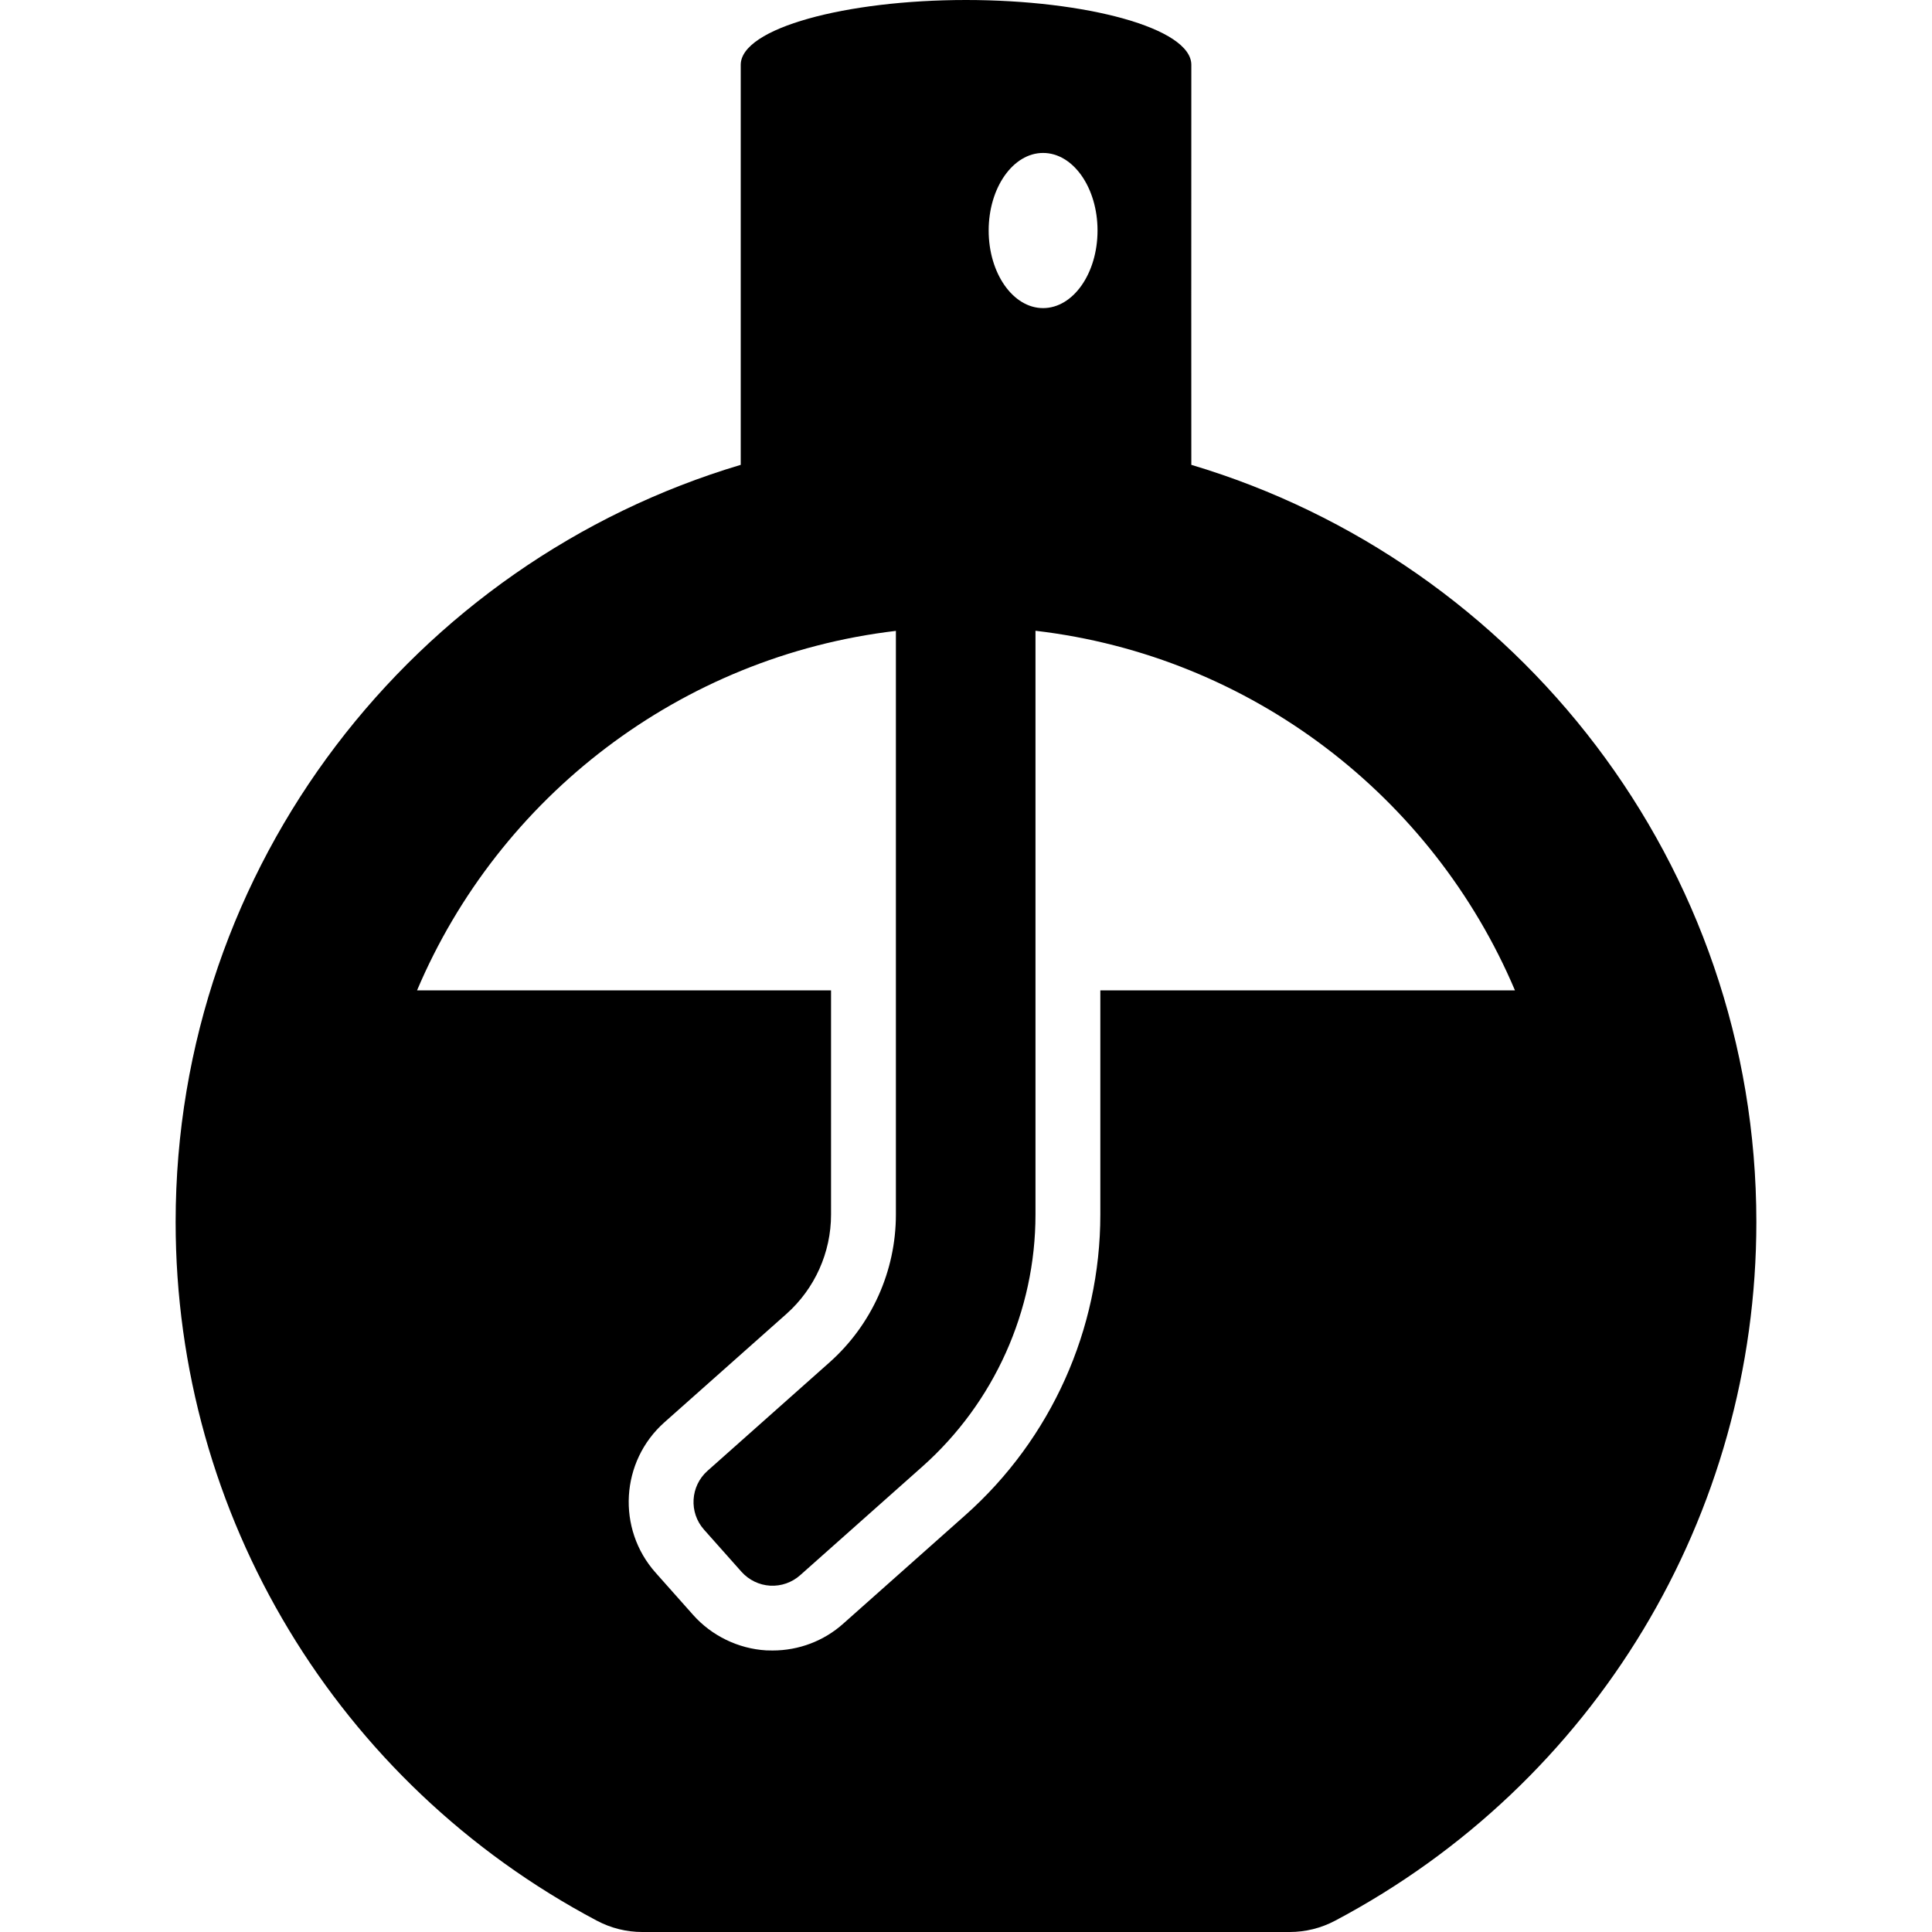 <?xml version="1.0" encoding="iso-8859-1"?>
<!-- Generator: Adobe Illustrator 16.0.0, SVG Export Plug-In . SVG Version: 6.00 Build 0)  -->
<!DOCTYPE svg PUBLIC "-//W3C//DTD SVG 1.1//EN" "http://www.w3.org/Graphics/SVG/1.1/DTD/svg11.dtd">
<svg version="1.1" id="Capa_1" xmlns="http://www.w3.org/2000/svg" xmlns:xlink="http://www.w3.org/1999/xlink" x="0px" y="0px"
	 width="482.574px" height="482.574px" viewBox="0 0 482.574 482.574" style="enable-background:new 0 0 482.574 482.574;"
	 xml:space="preserve">
<g>
	<g>
		<path d="M297.57,116.109c0,0-0.031-74.348,0-99.91C297.586,7.008,271.23,0,241.285,0c-29.926,0-56.266,7.008-56.266,16.199
			c0,25.563,0,99.91,0,99.91c-81.512,24.297-141.148,99.844-141.148,189.125c0,73.305,40.32,140.15,105.211,174.512
			c3.512,1.863,7.402,2.828,11.371,2.828h161.668c3.969,0,7.859-0.965,11.371-2.828c64.891-34.359,105.211-101.207,105.211-174.512
			C438.703,215.953,379.066,140.406,297.57,116.109z M260.539,38.203c7.527,0,13.602,8.684,13.602,19.375
			c0,10.695-6.073,19.379-13.602,19.379c-7.5,0-13.59-8.684-13.59-19.379C246.949,46.887,253.039,38.203,260.539,38.203z
			 M274.84,247.371v55.996c0,28.68-12.293,56.062-33.742,75.104l-30.469,27.081c-4.84,4.337-11.117,6.707-17.652,6.707l-1.598-0.03
			c-6.945-0.409-13.637-3.638-18.285-8.892l-9.348-10.52c-9.746-10.962-8.75-27.793,2.195-37.535l30.484-27.082
			c7.086-6.297,11.152-15.345,11.152-24.836V247.37H104.172c20.438-48.246,65.68-83.43,119.605-89.789v145.786
			c0,14.108-6.043,27.555-16.594,36.938l-30.468,27.082c-4.285,3.813-4.68,10.393-0.871,14.681l9.352,10.521
			c1.836,2.056,4.414,3.32,7.164,3.479c2.754,0.158,5.457-0.789,7.516-2.625l30.465-27.082
			c17.988-15.979,28.301-38.945,28.301-62.988v-145.82c54.004,6.313,99.293,41.523,119.762,89.82H274.84z"/>
	</g>
</g>
<g>
</g>
<g>
</g>
<g>
</g>
<g>
</g>
<g>
</g>
<g>
</g>
<g>
</g>
<g>
</g>
<g>
</g>
<g>
</g>
<g>
</g>
<g>
</g>
<g>
</g>
<g>
</g>
<g>
</g>
</svg>
